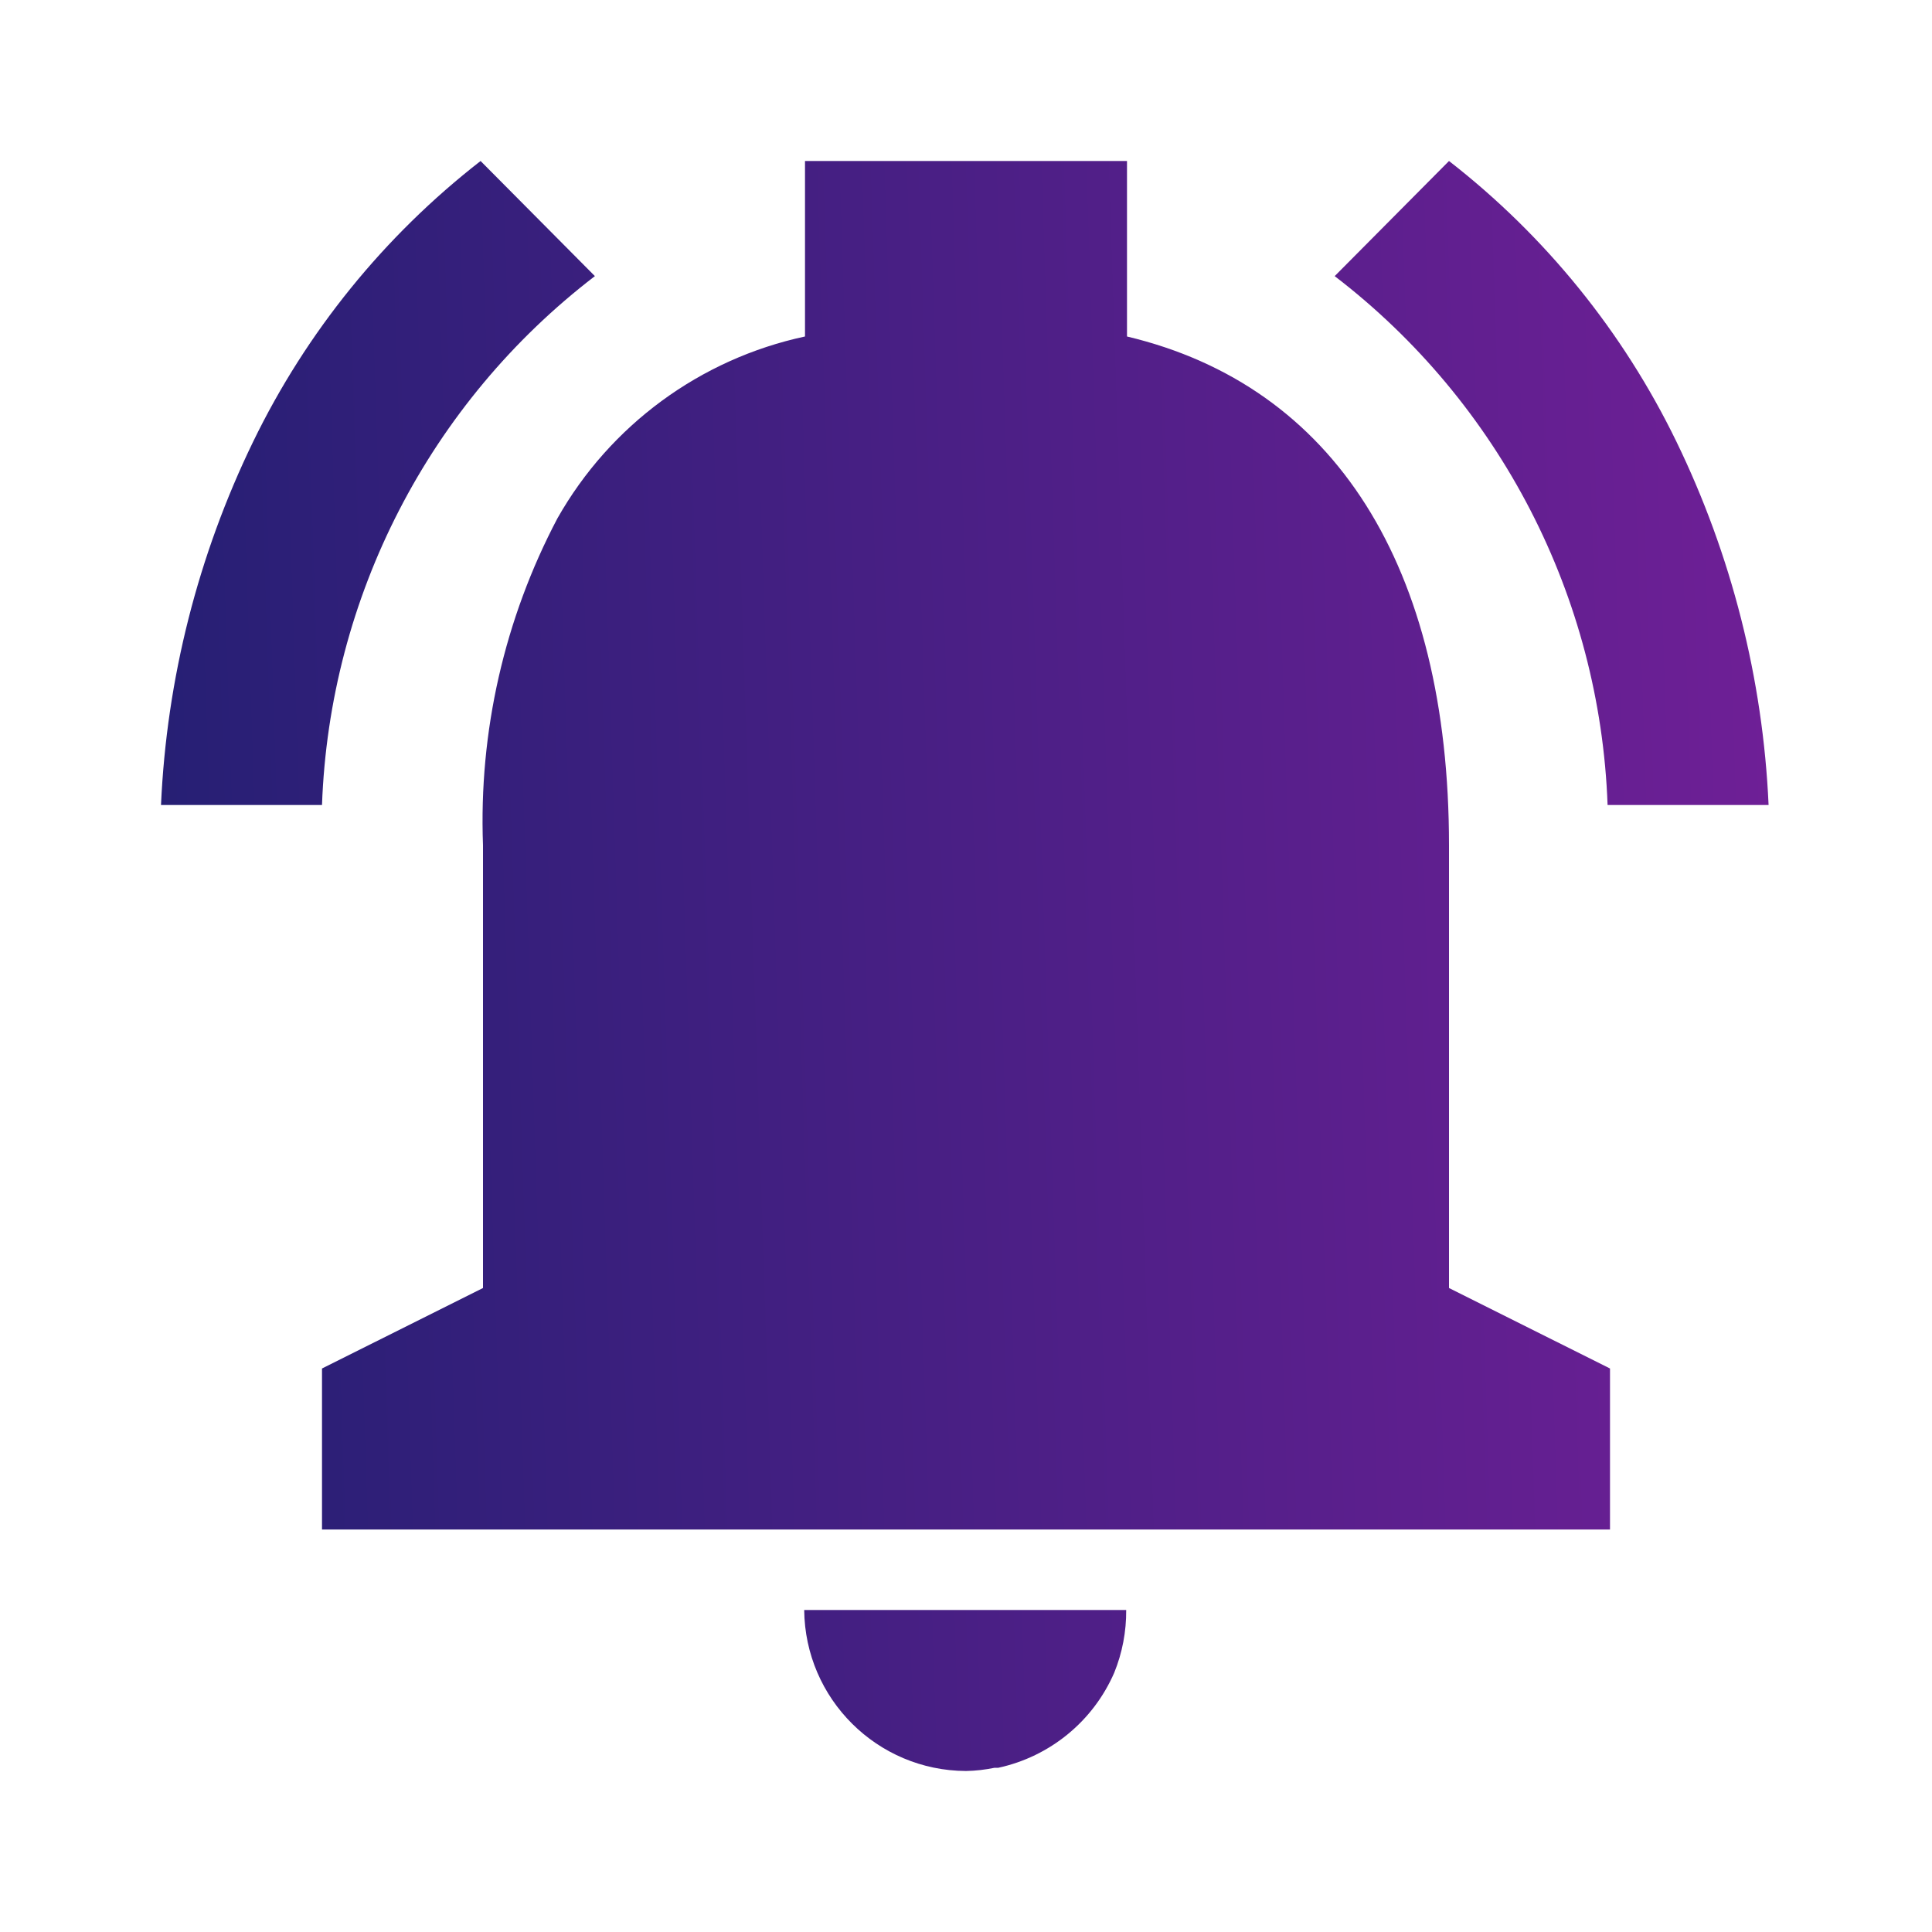 <svg width="24" height="24" viewBox="0 0 24 24" fill="none" xmlns="http://www.w3.org/2000/svg">
<path d="M12 22C10.896 21.995 10.001 21.104 9.99 20H13.99C13.992 20.267 13.942 20.532 13.841 20.78C13.579 21.382 13.043 21.821 12.401 21.96H12.396H12.383H12.373H12.362H12.355C12.238 21.984 12.119 21.998 12 22ZM20 19H4V17L6 16V10.5C5.947 9.089 6.266 7.689 6.924 6.44C7.579 5.282 8.699 4.459 10 4.18V2H14V4.18C16.579 4.794 18 7.038 18 10.5V16L20 17V19ZM21.97 10H19.97C19.877 7.414 18.634 5.005 16.58 3.43L18 2C19.196 2.93 20.163 4.123 20.825 5.486C21.51 6.897 21.9 8.433 21.97 10ZM4 10H2C2.07 8.433 2.46 6.897 3.145 5.486C3.807 4.123 4.774 2.93 5.97 2L7.39 3.43C5.336 5.004 4.093 7.414 4 10Z" fill="url(#paint0_linear)"/>
<defs>
<linearGradient id="paint0_linear" x1="2" y1="12.8" x2="26.23" y2="12.002" gradientUnits="userSpaceOnUse">
<stop stop-color="#261F74"/>
<stop offset="1" stop-color="#7D1F9D"/>
</linearGradient>
</defs>
</svg>
